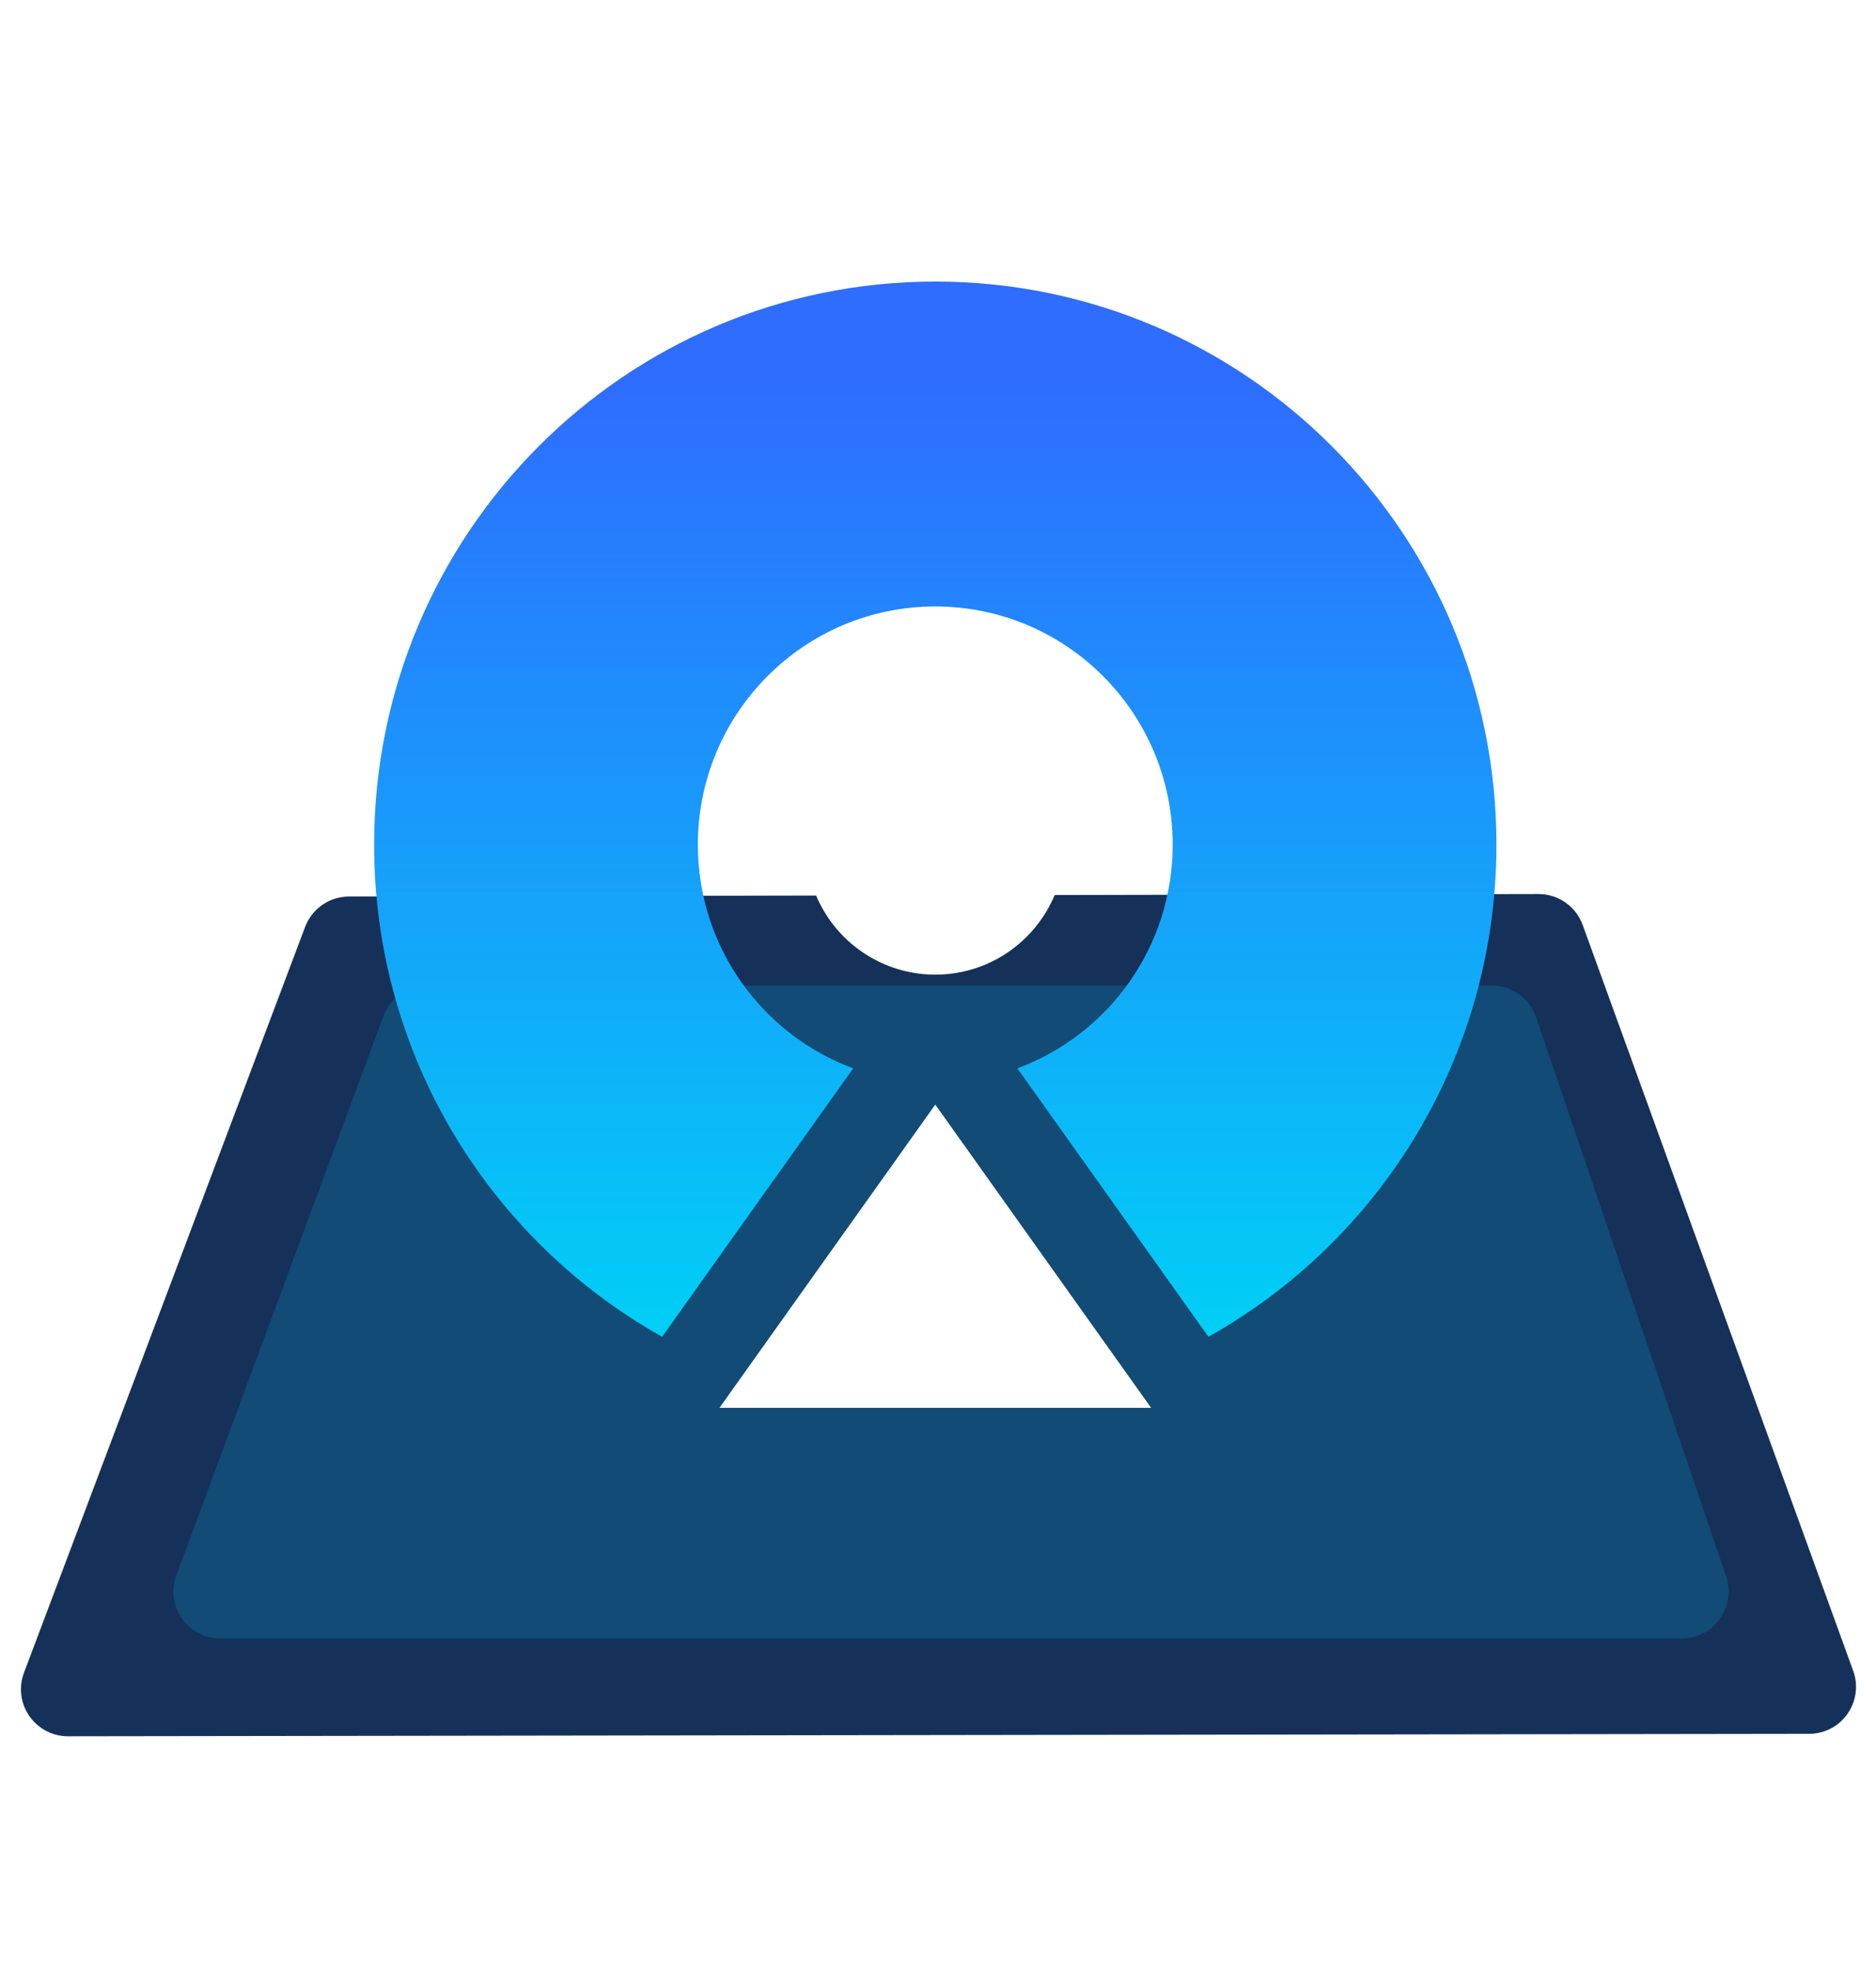 <?xml version="1.0" encoding="UTF-8"?>
<svg width="40px" height="42px" viewBox="0 0 40 42" version="1.1" xmlns="http://www.w3.org/2000/svg" xmlns:xlink="http://www.w3.org/1999/xlink">
    <title>覆盖率</title>
    <defs>
        <filter x="-27.2%" y="-27.1%" width="154.3%" height="154.2%" filterUnits="objectBoundingBox" id="filter-1">
            <feOffset dx="0" dy="1" in="SourceAlpha" result="shadowOffsetOuter1"></feOffset>
            <feGaussianBlur stdDeviation="1" in="shadowOffsetOuter1" result="shadowBlurOuter1"></feGaussianBlur>
            <feColorMatrix values="0 0 0 0 0   0 0 0 0 1   0 0 0 0 0.916  0 0 0 0.5 0" type="matrix" in="shadowBlurOuter1" result="shadowMatrixOuter1"></feColorMatrix>
            <feMerge>
                <feMergeNode in="shadowMatrixOuter1"></feMergeNode>
                <feMergeNode in="SourceGraphic"></feMergeNode>
            </feMerge>
        </filter>
        <linearGradient x1="50%" y1="9.351%" x2="50%" y2="100%" id="linearGradient-2">
            <stop stop-color="#2E6DFF" offset="0%"></stop>
            <stop stop-color="#00CFF6" offset="100%"></stop>
        </linearGradient>
    </defs>
    <g id="资源可视化" stroke="none" stroke-width="1" fill="none" fill-rule="evenodd">
        <g id="资源可视化6.0" transform="translate(-258, -250)">
            <g id="编组-21" transform="translate(94, 252)">
                <g id="覆盖率" transform="translate(164, 0)">
                    <g id="编组" transform="translate(0, 17.05)">
                        <path d="M0.511,16.595 L6.506,0.701 C6.653,0.312 7.024,0.055 7.44,0.054 L32.804,0.001 C33.226,0.001 33.602,0.264 33.746,0.66 L39.514,16.555 C39.702,17.074 39.434,17.648 38.915,17.836 C38.806,17.876 38.691,17.896 38.575,17.896 L1.448,17.948 C0.896,17.948 0.447,17.501 0.447,16.949 C0.447,16.828 0.468,16.708 0.511,16.595 Z" id="路径-2" fill="#153159"></path>
                        <path d="M3.76,14.518 L8.175,2.602 C8.32,2.21 8.694,1.95 9.113,1.95 L31.807,1.95 C32.235,1.95 32.616,2.222 32.754,2.628 L36.805,14.543 C36.983,15.066 36.703,15.634 36.18,15.812 C36.077,15.847 35.968,15.865 35.858,15.865 L4.698,15.865 C4.145,15.865 3.698,15.417 3.698,14.865 C3.698,14.746 3.719,14.629 3.76,14.518 Z" id="路径-2备份" fill="#114B76"></path>
                    </g>
                    <g id="覆盖" filter="url(#filter-1)" transform="translate(7.977, 3)" fill-rule="nonzero">
                        <rect id="矩形" fill="#000000" opacity="0" x="0" y="0" width="23.93" height="24"></rect>
                        <path d="M13.715,16.765 C15.649,16.051 17.027,14.187 17.027,12 C17.027,9.196 14.761,6.923 11.965,6.923 C9.169,6.923 6.903,9.196 6.903,12 C6.903,14.187 8.282,16.051 10.215,16.765 L6.141,22.485 C2.478,20.434 0,16.507 0,12 C0,5.372 5.357,0 11.965,0 C18.574,0 23.93,5.372 23.93,12 C23.93,16.507 21.453,20.434 17.789,22.485 L13.715,16.765 Z" id="形状" fill="url(#linearGradient-2)"></path>
                        <polygon id="路径" fill="#FFFFFF" points="11.965 17.538 16.567 24 7.363 24"></polygon>
                        <path d="M11.965,14.769 C10.979,14.769 10.067,14.241 9.574,13.385 C9.081,12.528 9.081,11.472 9.574,10.615 C10.067,9.759 10.979,9.231 11.965,9.231 C13.49,9.231 14.726,10.471 14.726,12 C14.726,13.529 13.49,14.769 11.965,14.769 Z" id="路径" fill="#FFFFFF"></path>
                    </g>
                </g>
            </g>
        </g>
    </g>
</svg>